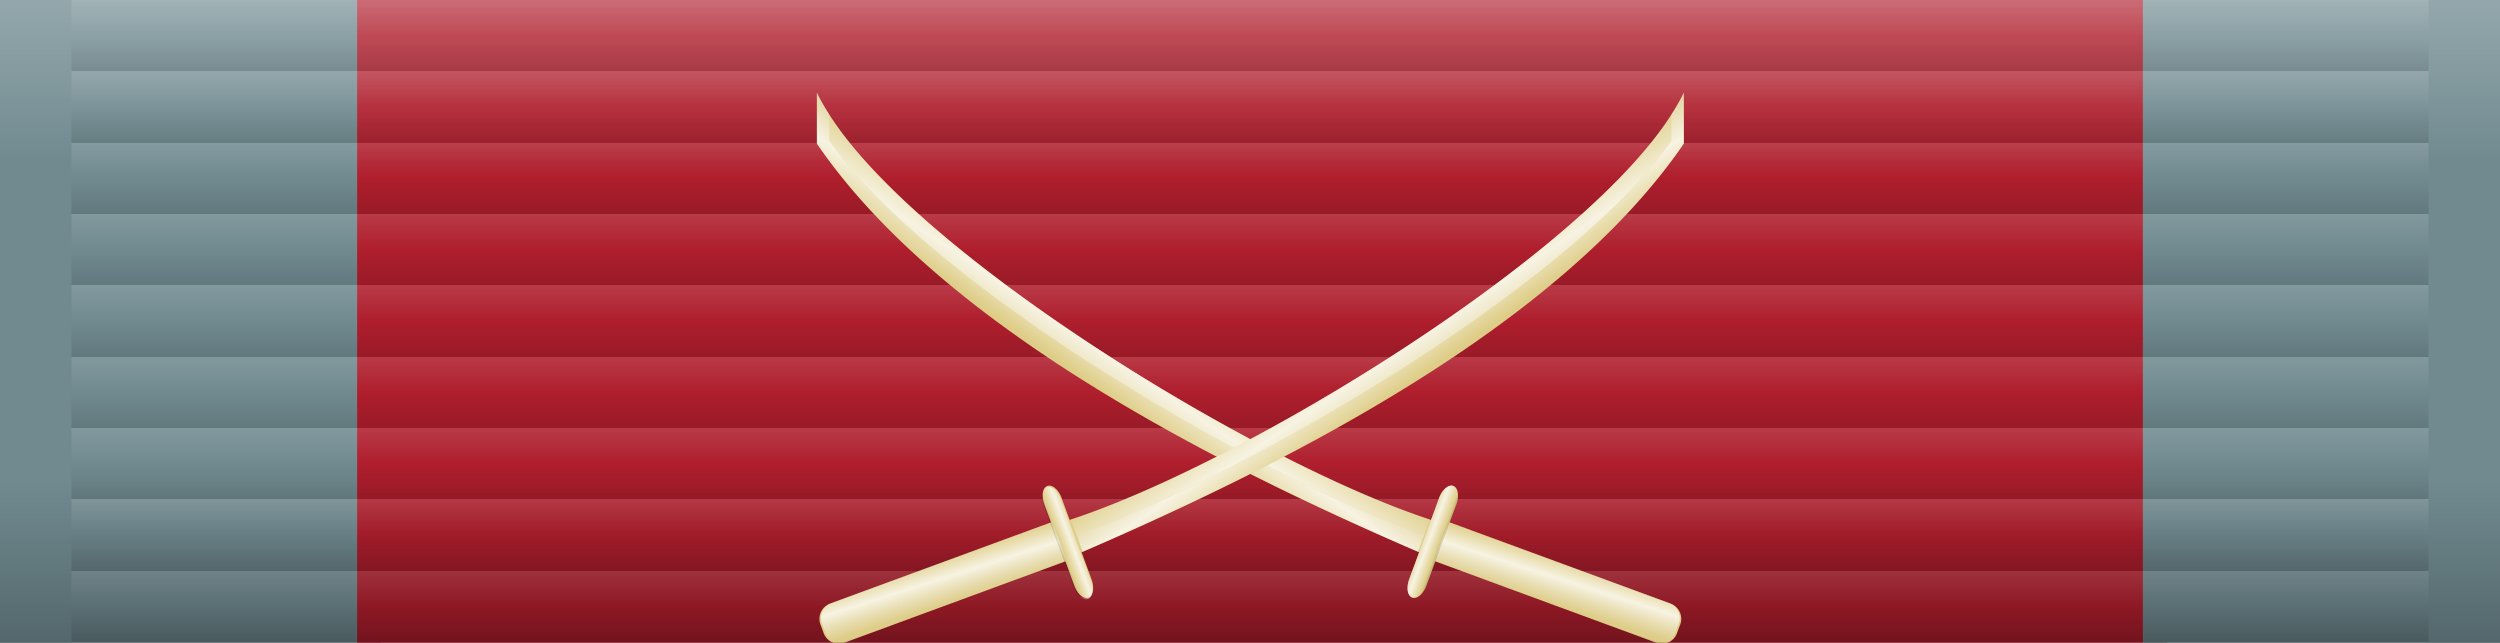 <svg xmlns="http://www.w3.org/2000/svg" xmlns:xlink="http://www.w3.org/1999/xlink" width="105" height="27"><defs><linearGradient id="a" spreadMethod="repeat" x2="0" y2=".111"><stop offset="0" style="stop-color:#fff;stop-opacity:1"/><stop offset=".5" style="stop-color:#fff;stop-opacity:0"/><stop offset=".5" style="stop-color:#000;stop-opacity:0"/><stop offset="1" style="stop-color:#000;stop-opacitity:0"/></linearGradient><linearGradient id="b" x2="0" y2="1"><stop offset="0" style="stop-color:#fff;stop-opacity:1"/><stop offset=".25" style="stop-color:#fff;stop-opacity:0"/><stop offset=".75" style="stop-color:#000;stop-opacity:0"/><stop offset="1" style="stop-color:#000;stop-opacitity:0"/></linearGradient><symbol id="m"><path style="opacity:.125;fill:url(#a)" d="M3 0h99v27H3z"/><path style="opacity:.25;fill:url(#b)" d="M0 0h105v27H0z"/></symbol><linearGradient id="c"><stop offset="0" style="stop-color:#000;stop-opacity:1"/><stop style="stop-color:#000;stop-opacity:.013" offset=".296"/><stop offset=".316" style="stop-color:#fff;stop-opacity:0"/><stop offset=".493" style="stop-color:#fff;stop-opacity:.762"/><stop style="stop-color:#f3f3f3;stop-opacity:0" offset=".701"/><stop offset=".72" style="stop-color:#000;stop-opacity:0"/><stop offset="1" style="stop-color:#000;stop-opacity:1"/></linearGradient><linearGradient id="d"><stop offset="0" style="stop-color:#000;stop-opacity:1"/><stop style="stop-color:#000;stop-opacity:.013" offset=".296"/><stop offset=".003" style="stop-color:#fff;stop-opacity:0"/><stop offset=".493" style="stop-color:#fff;stop-opacity:.762"/><stop style="stop-color:#f3f3f3;stop-opacity:0" offset=".701"/><stop offset=".688" style="stop-color:#000;stop-opacity:0"/><stop offset="1" style="stop-color:#000;stop-opacity:1"/></linearGradient><linearGradient y2="319.448" x2="367.696" y1="459.86" x1="268.701" gradientTransform="translate(-90.914 -158.595)" gradientUnits="userSpaceOnUse" id="e" xlink:href="#c"/><linearGradient y2="470.971" x2="231.325" y1="298.235" x1="348.503" gradientTransform="translate(-90.914 -158.595)" gradientUnits="userSpaceOnUse" id="f" xlink:href="#c"/><linearGradient y2="93.873" x2="226.796" y1="70.609" x1="225.779" gradientTransform="rotate(20.209 399.521 -334.38) scale(3.78)" gradientUnits="userSpaceOnUse" id="g" xlink:href="#c"/><linearGradient y2="-185.596" x2="86.397" y1="-195.574" x1="86.427" gradientUnits="userSpaceOnUse" id="h" xlink:href="#d"/><linearGradient y2="319.448" x2="367.696" y1="459.86" x1="268.701" gradientTransform="translate(-90.914 -158.595)" gradientUnits="userSpaceOnUse" id="i" xlink:href="#c"/><linearGradient y2="470.971" x2="231.325" y1="298.235" x1="348.503" gradientTransform="translate(-90.914 -158.595)" gradientUnits="userSpaceOnUse" id="j" xlink:href="#c"/><linearGradient y2="93.873" x2="226.796" y1="70.609" x1="225.779" gradientTransform="rotate(20.209 399.521 -334.38) scale(3.78)" gradientUnits="userSpaceOnUse" id="k" xlink:href="#c"/><linearGradient y2="-185.596" x2="86.397" y1="-195.574" x1="86.427" gradientUnits="userSpaceOnUse" id="l" xlink:href="#d"/><symbol id="n"><g style="stroke-width:17.282"><path style="fill-rule:evenodd;stroke:none;stroke-width:.265px;stroke-linecap:butt;stroke-linejoin:miter;stroke-opacity:1" d="M38.554 63.41v9.261c22.695 33.276 72.228 58.242 109.498 74.328l-1.804 4.901c-.56 1.523-.313 3.006.555 3.326.869.32 2.018-.65 2.58-2.172l1.62-4.405 40.182 14.791c1.523.56 3.2-.214 3.76-1.737l.588-1.596a2.923 2.923 0 0 0-1.737-3.762l-40.181-14.79 1.213-3.295c.56-1.523.313-3.007-.555-3.326-.868-.32-2.018.65-2.579 2.172l-1.473 4.003c-31.482-10.201-92.835-47.672-109.4-73.686-.87-1.368-1.655-2.714-2.267-4.012zm2.267 8.668c.055.08.097.158.152.239l-.152-.226z" transform="translate(25.402 -12.76) scale(.231)"/><path style="opacity:1;vector-effect:none;fill:url(#e);fill-opacity:1;fill-rule:evenodd;stroke:none;stroke-width:1px;stroke-linecap:butt;stroke-linejoin:miter;stroke-miterlimit:4;stroke-dasharray:none;stroke-dashoffset:0;stroke-opacity:1" d="M54.8 81.068v35c85.778 125.767 272.99 220.13 413.854 280.926l4.313-11.715a359.843 359.843 0 0 1-11.336-3.966c-8.69-3.216-17.843-6.856-27.371-10.88a899.294 899.294 0 0 1-29.625-13.173 1131.324 1131.324 0 0 1-31.352-15.21 1319.49 1319.49 0 0 1-32.558-16.982 1438.44 1438.44 0 0 1-33.24-18.498 1474.29 1474.29 0 0 1-33.4-19.752 1427.16 1427.16 0 0 1-33.034-20.75 1308.207 1308.207 0 0 1-32.149-21.484 1137.369 1137.369 0 0 1-30.736-21.963 938.034 938.034 0 0 1-28.805-22.182c-9.22-7.4-18.033-14.794-26.347-22.138-8.315-7.344-16.131-14.638-23.366-21.838a410.52 410.52 0 0 1-10.404-10.725 335.271 335.271 0 0 1-9.46-10.55 268.59 268.59 0 0 1-8.456-10.348 211.039 211.039 0 0 1-7.383-10.11c-.195-.286-.381-.57-.574-.855V96.232c-3.292-5.17-6.256-10.255-8.57-15.164z" transform="translate(30.97 -3.048) scale(.061)"/><path style="opacity:1;vector-effect:none;fill:url(#f);fill-opacity:1;fill-rule:evenodd;stroke:none;stroke-width:1px;stroke-linecap:butt;stroke-linejoin:miter;stroke-miterlimit:4;stroke-dasharray:none;stroke-dashoffset:0;stroke-opacity:1" d="M63.371 96.232v17.594c.206.305.365.599.574.904a211.039 211.039 0 0 0 7.383 10.11 268.59 268.59 0 0 0 8.455 10.348 335.271 335.271 0 0 0 9.461 10.55 411.048 411.048 0 0 0 10.404 10.725c7.235 7.2 15.05 14.494 23.366 21.838 8.314 7.344 17.126 14.738 26.347 22.138a938.2 938.2 0 0 0 28.805 22.182 1137.369 1137.369 0 0 0 30.736 21.963 1308.207 1308.207 0 0 0 32.149 21.484 1427.16 1427.16 0 0 0 33.035 20.75 1474.29 1474.29 0 0 0 33.398 19.752 1438.44 1438.44 0 0 0 33.24 18.498 1319.49 1319.49 0 0 0 32.56 16.983 1130.665 1130.665 0 0 0 31.35 15.209 899.294 899.294 0 0 0 29.626 13.174c9.528 4.023 18.68 7.663 27.37 10.878a359.843 359.843 0 0 0 11.337 3.967l3.883-10.549C357.862 336.176 125.98 194.553 63.37 96.232z" transform="translate(30.97 -3.048) scale(.061)"/><path style="color:#000;clip-rule:nonzero;display:inline;overflow:visible;visibility:visible;opacity:1;isolation:auto;mix-blend-mode:normal;color-interpolation:sRGB;color-interpolation-filters:linearRGB;solid-color:#000;solid-opacity:1;vector-effect:none;fill:url(#g);fill-opacity:1;fill-rule:nonzero;stroke:none;stroke-width:1px;stroke-linecap:butt;stroke-linejoin:miter;stroke-miterlimit:4;stroke-dasharray:none;stroke-dashoffset:0;stroke-opacity:1;marker:none;color-rendering:auto;image-rendering:auto;shape-rendering:auto;text-rendering:auto;enable-background:accumulate" d="M489.678 376.418l-9.87 26.812 151.866 55.9a11.045 11.045 0 0 0 14.213-6.564l2.22-6.033a11.047 11.047 0 0 0-6.564-14.215z" transform="translate(30.97 -3.048) scale(.061)"/><path transform="rotate(110.209 17.151 2.479) scale(.231)" style="color:#000;clip-rule:nonzero;display:inline;overflow:visible;visibility:visible;opacity:1;isolation:auto;mix-blend-mode:normal;color-interpolation:sRGB;color-interpolation-filters:linearRGB;solid-color:#000;solid-opacity:1;vector-effect:none;fill:url(#h);fill-opacity:1;fill-rule:nonzero;stroke:none;stroke-width:.265px;stroke-linecap:butt;stroke-linejoin:miter;stroke-miterlimit:4;stroke-dasharray:none;stroke-dashoffset:0;stroke-opacity:1;marker:none;color-rendering:auto;image-rendering:auto;shape-rendering:auto;text-rendering:auto;enable-background:accumulate" d="M76.265-193.057h15.764c1.623 0 2.93.744 2.93 1.67 0 .925-1.307 1.67-2.93 1.67H76.265c-1.623 0-2.93-.745-2.93-1.67 0-.926 1.307-1.67 2.93-1.67z"/><path style="fill-rule:evenodd;stroke:none;stroke-width:.265px;stroke-linecap:butt;stroke-linejoin:miter;stroke-opacity:1" d="M38.554 63.41v9.261c22.695 33.276 72.228 58.242 109.498 74.328l-1.804 4.901c-.56 1.523-.313 3.006.555 3.326.869.32 2.018-.65 2.58-2.172l1.62-4.405 40.182 14.791c1.523.56 3.2-.214 3.76-1.737l.588-1.596a2.923 2.923 0 0 0-1.737-3.762l-40.181-14.79 1.213-3.295c.56-1.523.313-3.007-.555-3.326-.868-.32-2.018.65-2.579 2.172l-1.473 4.003c-31.482-10.201-92.835-47.672-109.4-73.686-.87-1.368-1.655-2.714-2.267-4.012zm2.267 8.668c.055.08.097.158.152.239l-.152-.226z" transform="matrix(-.231 0 0 .231 79.627 -12.76)"/><path style="opacity:1;vector-effect:none;fill:url(#i);fill-opacity:1;fill-rule:evenodd;stroke:none;stroke-width:1px;stroke-linecap:butt;stroke-linejoin:miter;stroke-miterlimit:4;stroke-dasharray:none;stroke-dashoffset:0;stroke-opacity:1" d="M54.8 81.068v35c85.778 125.767 272.99 220.13 413.854 280.926l4.313-11.715a359.843 359.843 0 0 1-11.336-3.966c-8.69-3.216-17.843-6.856-27.371-10.88a899.294 899.294 0 0 1-29.625-13.173 1131.324 1131.324 0 0 1-31.352-15.21 1319.49 1319.49 0 0 1-32.558-16.982 1438.44 1438.44 0 0 1-33.24-18.498 1474.29 1474.29 0 0 1-33.4-19.752 1427.16 1427.16 0 0 1-33.034-20.75 1308.207 1308.207 0 0 1-32.149-21.484 1137.369 1137.369 0 0 1-30.736-21.963 938.034 938.034 0 0 1-28.805-22.182c-9.22-7.4-18.033-14.794-26.347-22.138-8.315-7.344-16.131-14.638-23.366-21.838a410.52 410.52 0 0 1-10.404-10.725 335.271 335.271 0 0 1-9.46-10.55 268.59 268.59 0 0 1-8.456-10.348 211.039 211.039 0 0 1-7.383-10.11c-.195-.286-.381-.57-.574-.855V96.232c-3.292-5.17-6.256-10.255-8.57-15.164z" transform="matrix(-.061 0 0 .061 74.059 -3.048)"/><path style="opacity:1;vector-effect:none;fill:url(#j);fill-opacity:1;fill-rule:evenodd;stroke:none;stroke-width:1px;stroke-linecap:butt;stroke-linejoin:miter;stroke-miterlimit:4;stroke-dasharray:none;stroke-dashoffset:0;stroke-opacity:1" d="M63.371 96.232v17.594c.206.305.365.599.574.904a211.039 211.039 0 0 0 7.383 10.11 268.59 268.59 0 0 0 8.455 10.348 335.271 335.271 0 0 0 9.461 10.55 411.048 411.048 0 0 0 10.404 10.725c7.235 7.2 15.05 14.494 23.366 21.838 8.314 7.344 17.126 14.738 26.347 22.138a938.2 938.2 0 0 0 28.805 22.182 1137.369 1137.369 0 0 0 30.736 21.963 1308.207 1308.207 0 0 0 32.149 21.484 1427.16 1427.16 0 0 0 33.035 20.75 1474.29 1474.29 0 0 0 33.398 19.752 1438.44 1438.44 0 0 0 33.24 18.498 1319.49 1319.49 0 0 0 32.56 16.983 1130.665 1130.665 0 0 0 31.35 15.209 899.294 899.294 0 0 0 29.626 13.174c9.528 4.023 18.68 7.663 27.37 10.878a359.843 359.843 0 0 0 11.337 3.967l3.883-10.549C357.862 336.176 125.98 194.553 63.37 96.232z" transform="matrix(-.061 0 0 .061 74.059 -3.048)"/><path style="color:#000;clip-rule:nonzero;display:inline;overflow:visible;visibility:visible;opacity:1;isolation:auto;mix-blend-mode:normal;color-interpolation:sRGB;color-interpolation-filters:linearRGB;solid-color:#000;solid-opacity:1;vector-effect:none;fill:url(#k);fill-opacity:1;fill-rule:nonzero;stroke:none;stroke-width:1px;stroke-linecap:butt;stroke-linejoin:miter;stroke-miterlimit:4;stroke-dasharray:none;stroke-dashoffset:0;stroke-opacity:1;marker:none;color-rendering:auto;image-rendering:auto;shape-rendering:auto;text-rendering:auto;enable-background:accumulate" d="M489.678 376.418l-9.87 26.812 151.866 55.9a11.045 11.045 0 0 0 14.213-6.564l2.22-6.033a11.047 11.047 0 0 0-6.564-14.215z" transform="matrix(-.061 0 0 .061 74.059 -3.048)"/><path transform="matrix(.08 .217 .217 -.08 79.627 -12.76)" style="color:#000;clip-rule:nonzero;display:inline;overflow:visible;visibility:visible;opacity:1;isolation:auto;mix-blend-mode:normal;color-interpolation:sRGB;color-interpolation-filters:linearRGB;solid-color:#000;solid-opacity:1;vector-effect:none;fill:url(#l);fill-opacity:1;fill-rule:nonzero;stroke:none;stroke-width:.265px;stroke-linecap:butt;stroke-linejoin:miter;stroke-miterlimit:4;stroke-dasharray:none;stroke-dashoffset:0;stroke-opacity:1;marker:none;color-rendering:auto;image-rendering:auto;shape-rendering:auto;text-rendering:auto;enable-background:accumulate" d="M76.265-193.057h15.764c1.623 0 2.93.744 2.93 1.67 0 .925-1.307 1.67-2.93 1.67H76.265c-1.623 0-2.93-.745-2.93-1.67 0-.926 1.307-1.67 2.93-1.67z"/></g></symbol><filter height="116%" width="116%" y="-8%" x="-8%" id="o"><feGaussianBlur in="SourceAlpha" stdDeviation="2" result="blurred"/><feOffset dy="2" in="blurred" result="shadow"/><feMerge><feMergeNode in="shadow"/><feMergeNode in="SourceGraphic"/></feMerge></filter></defs><path style="fill:#708a90" d="M0 0h16v27H0z"/><path style="fill:#af1e2d" d="M15 0h76v27H15z"/><path style="fill:#708a90" d="M90 0h16v27H90z"/><use xlink:href="#m"/><use xlink:href="#n" class="device" style="filter:url(#o);fill:#decd87"/></svg>